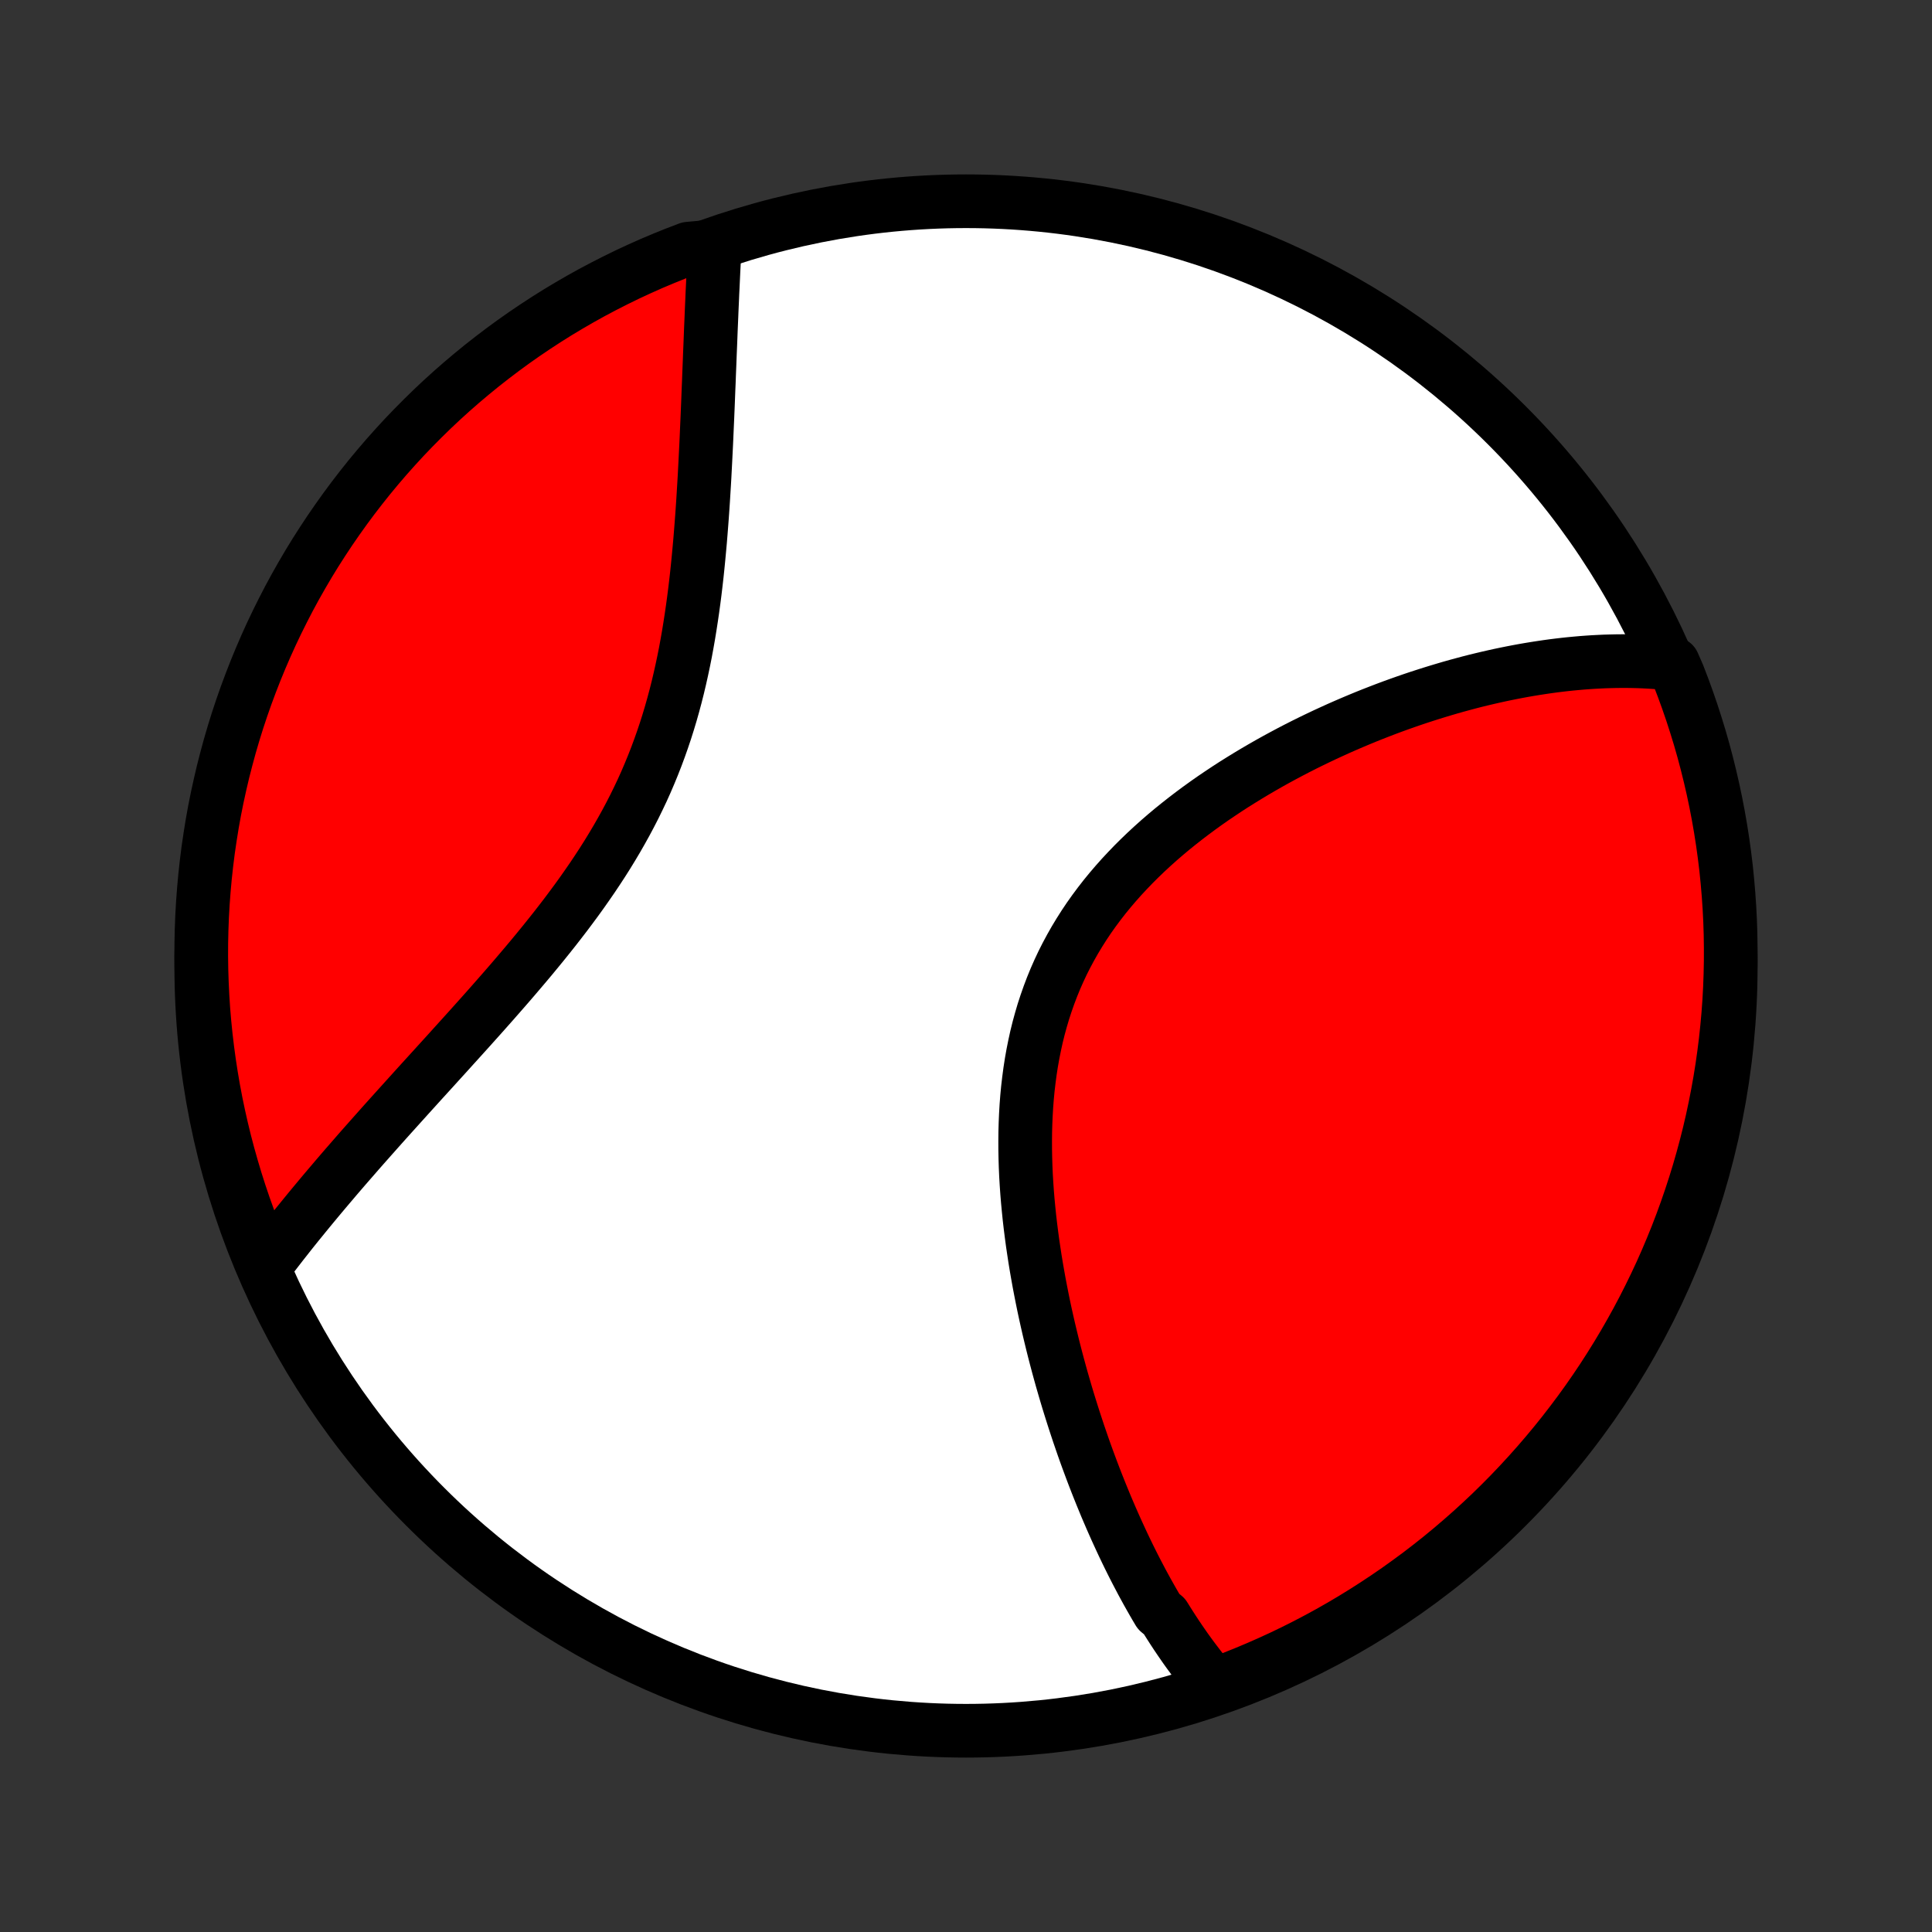 <?xml version="1.0" encoding="utf-8" standalone="no"?>
<!DOCTYPE svg PUBLIC "-//W3C//DTD SVG 1.1//EN"
  "http://www.w3.org/Graphics/SVG/1.1/DTD/svg11.dtd">
<!-- Created with matplotlib (http://matplotlib.org/) -->
<svg height="72pt" version="1.1" viewBox="0 0 72 72" width="72pt" xmlns="http://www.w3.org/2000/svg" xmlns:xlink="http://www.w3.org/1999/xlink">
 <rect x="0" y="0" width="72" height="72" fill="#333333" stroke="none"/>
 <defs>
  <style type="text/css">
*{stroke-linecap:butt;stroke-linejoin:round;}
  </style>
 </defs>
 <g id="figure_1">
  <g id="patch_1">
   <path d="
M0 72
L72 72
L72 0
L0 0
z
" style="fill:none;"/>
  </g>
  <g id="axes_1">
   <g id="PatchCollection_1">
    <defs>
     <path d="
M36 -7.5
C43.558 -7.5 50.808 -10.503 56.153 -15.848
C61.497 -21.192 64.5 -28.442 64.5 -36
C64.5 -43.558 61.497 -50.808 56.153 -56.153
C50.808 -61.497 43.558 -64.5 36 -64.5
C28.442 -64.5 21.192 -61.497 15.848 -56.153
C10.503 -50.808 7.5 -43.558 7.5 -36
C7.5 -28.442 10.503 -21.192 15.848 -15.848
C21.192 -10.503 28.442 -7.5 36 -7.5
z
" id="C0_0_a811fe30f3"/>
     <path d="
M45.319 -9.123
L45.187 -9.276
L45.056 -9.43
L44.928 -9.587
L44.8 -9.744
L44.675 -9.904
L44.552 -10.065
L44.43 -10.227
L44.309 -10.392
L44.19 -10.557
L44.073 -10.725
L43.957 -10.894
L43.842 -11.064
L43.729 -11.236
L43.617 -11.41
L43.506 -11.585
L43.396 -11.762
L43.18 -11.94
L43.073 -12.12
L42.968 -12.301
L42.864 -12.484
L42.76 -12.669
L42.658 -12.855
L42.556 -13.043
L42.456 -13.233
L42.356 -13.424
L42.257 -13.617
L42.159 -13.812
L42.062 -14.008
L41.966 -14.206
L41.87 -14.406
L41.776 -14.608
L41.682 -14.812
L41.588 -15.018
L41.496 -15.225
L41.404 -15.434
L41.313 -15.646
L41.222 -15.859
L41.133 -16.075
L41.044 -16.292
L40.956 -16.511
L40.868 -16.733
L40.781 -16.957
L40.695 -17.183
L40.61 -17.411
L40.525 -17.641
L40.441 -17.873
L40.358 -18.108
L40.276 -18.346
L40.194 -18.585
L40.114 -18.827
L40.034 -19.071
L39.955 -19.318
L39.877 -19.567
L39.799 -19.819
L39.723 -20.073
L39.648 -20.33
L39.573 -20.589
L39.5 -20.851
L39.428 -21.115
L39.357 -21.382
L39.287 -21.652
L39.219 -21.924
L39.152 -22.199
L39.086 -22.476
L39.022 -22.756
L38.959 -23.038
L38.898 -23.323
L38.839 -23.611
L38.782 -23.901
L38.726 -24.193
L38.673 -24.488
L38.621 -24.786
L38.572 -25.085
L38.526 -25.387
L38.481 -25.692
L38.44 -25.998
L38.401 -26.307
L38.365 -26.617
L38.333 -26.93
L38.303 -27.244
L38.277 -27.56
L38.255 -27.877
L38.236 -28.196
L38.222 -28.517
L38.212 -28.838
L38.206 -29.161
L38.205 -29.484
L38.208 -29.808
L38.217 -30.133
L38.231 -30.457
L38.25 -30.782
L38.275 -31.107
L38.306 -31.432
L38.344 -31.756
L38.387 -32.079
L38.437 -32.402
L38.494 -32.723
L38.558 -33.042
L38.628 -33.361
L38.706 -33.677
L38.792 -33.991
L38.884 -34.303
L38.985 -34.612
L39.093 -34.919
L39.208 -35.222
L39.331 -35.523
L39.462 -35.82
L39.6 -36.114
L39.746 -36.403
L39.9 -36.69
L40.06 -36.972
L40.228 -37.25
L40.402 -37.524
L40.583 -37.794
L40.771 -38.059
L40.965 -38.32
L41.165 -38.577
L41.371 -38.829
L41.582 -39.076
L41.798 -39.319
L42.02 -39.557
L42.245 -39.791
L42.475 -40.02
L42.709 -40.245
L42.947 -40.465
L43.188 -40.681
L43.432 -40.892
L43.679 -41.099
L43.929 -41.301
L44.181 -41.499
L44.434 -41.692
L44.69 -41.882
L44.947 -42.067
L45.205 -42.248
L45.465 -42.424
L45.725 -42.597
L45.986 -42.766
L46.248 -42.93
L46.51 -43.091
L46.772 -43.248
L47.034 -43.401
L47.296 -43.551
L47.558 -43.697
L47.82 -43.839
L48.081 -43.978
L48.341 -44.113
L48.601 -44.245
L48.86 -44.373
L49.119 -44.498
L49.376 -44.62
L49.633 -44.738
L49.888 -44.854
L50.143 -44.966
L50.396 -45.075
L50.648 -45.181
L50.899 -45.285
L51.149 -45.385
L51.398 -45.482
L51.645 -45.577
L51.892 -45.669
L52.137 -45.758
L52.38 -45.844
L52.623 -45.928
L52.864 -46.009
L53.104 -46.087
L53.343 -46.163
L53.58 -46.236
L53.816 -46.307
L54.051 -46.376
L54.285 -46.442
L54.517 -46.505
L54.748 -46.567
L54.978 -46.626
L55.207 -46.682
L55.435 -46.736
L55.662 -46.788
L55.888 -46.838
L56.112 -46.885
L56.336 -46.93
L56.558 -46.973
L56.78 -47.014
L57 -47.052
L57.22 -47.088
L57.439 -47.122
L57.657 -47.154
L57.874 -47.184
L58.09 -47.211
L58.305 -47.236
L58.52 -47.259
L58.734 -47.279
L58.947 -47.298
L59.16 -47.314
L59.372 -47.328
L59.583 -47.339
L59.794 -47.349
L60.004 -47.355
L60.214 -47.36
L60.423 -47.362
L60.632 -47.362
L60.84 -47.359
L61.048 -47.354
L61.255 -47.346
L61.463 -47.335
L61.669 -47.322
L61.876 -47.306
L62.082 -47.288
L62.357 -47.267
L62.542 -46.843
L62.719 -46.382
L62.888 -45.917
L63.049 -45.449
L63.201 -44.978
L63.346 -44.505
L63.482 -44.029
L63.609 -43.55
L63.728 -43.07
L63.839 -42.587
L63.941 -42.102
L64.035 -41.615
L64.12 -41.127
L64.197 -40.636
L64.265 -40.145
L64.325 -39.652
L64.375 -39.158
L64.417 -38.664
L64.451 -38.168
L64.476 -37.672
L64.492 -37.175
L64.499 -36.678
L64.498 -36.18
L64.488 -35.683
L64.47 -35.186
L64.443 -34.689
L64.407 -34.192
L64.362 -33.696
L64.309 -33.2
L64.247 -32.706
L64.177 -32.212
L64.098 -31.72
L64.01 -31.229
L63.914 -30.739
L63.81 -30.251
L63.697 -29.765
L63.575 -29.28
L63.445 -28.798
L63.307 -28.318
L63.16 -27.84
L63.005 -27.365
L62.842 -26.892
L62.671 -26.422
L62.492 -25.955
L62.304 -25.491
L62.109 -25.03
L61.906 -24.573
L61.694 -24.119
L61.475 -23.669
L61.248 -23.222
L61.014 -22.78
L60.771 -22.341
L60.522 -21.907
L60.264 -21.476
L60 -21.051
L59.728 -20.629
L59.449 -20.213
L59.163 -19.801
L58.869 -19.394
L58.569 -18.993
L58.262 -18.596
L57.948 -18.205
L57.627 -17.819
L57.3 -17.439
L56.966 -17.064
L56.626 -16.695
L56.28 -16.332
L55.927 -15.975
L55.569 -15.624
L55.204 -15.28
L54.833 -14.941
L54.457 -14.61
L54.075 -14.284
L53.688 -13.965
L53.295 -13.653
L52.898 -13.348
L52.494 -13.05
L52.086 -12.758
L51.673 -12.474
L51.255 -12.197
L50.833 -11.927
L50.406 -11.664
L49.975 -11.409
L49.539 -11.161
L49.099 -10.921
L48.656 -10.689
L48.208 -10.464
L47.757 -10.247
L47.302 -10.038
L46.843 -9.837
L46.382 -9.643
L45.917 -9.458
z
" id="C0_1_0b7403a8d7"/>
     <path d="
M9.88 -24.829
L10.006 -24.996
L10.133 -25.164
L10.262 -25.332
L10.392 -25.5
L10.524 -25.67
L10.658 -25.84
L10.793 -26.012
L10.93 -26.184
L11.069 -26.357
L11.21 -26.53
L11.352 -26.705
L11.496 -26.881
L11.641 -27.057
L11.789 -27.235
L11.938 -27.414
L12.089 -27.594
L12.242 -27.775
L12.397 -27.957
L12.553 -28.141
L12.712 -28.326
L12.872 -28.512
L13.035 -28.699
L13.199 -28.887
L13.365 -29.078
L13.533 -29.269
L13.704 -29.462
L13.876 -29.656
L14.05 -29.852
L14.226 -30.05
L14.404 -30.249
L14.584 -30.449
L14.766 -30.651
L14.95 -30.855
L15.136 -31.061
L15.323 -31.268
L15.513 -31.478
L15.704 -31.689
L15.898 -31.902
L16.093 -32.116
L16.29 -32.333
L16.488 -32.551
L16.689 -32.772
L16.89 -32.995
L17.093 -33.219
L17.298 -33.446
L17.504 -33.674
L17.711 -33.905
L17.92 -34.138
L18.129 -34.373
L18.339 -34.61
L18.55 -34.85
L18.762 -35.092
L18.974 -35.336
L19.186 -35.582
L19.398 -35.831
L19.611 -36.082
L19.823 -36.335
L20.034 -36.591
L20.245 -36.849
L20.455 -37.11
L20.664 -37.373
L20.871 -37.639
L21.077 -37.907
L21.28 -38.178
L21.482 -38.451
L21.681 -38.727
L21.877 -39.006
L22.071 -39.287
L22.261 -39.571
L22.448 -39.857
L22.631 -40.146
L22.809 -40.437
L22.984 -40.731
L23.154 -41.028
L23.32 -41.327
L23.481 -41.629
L23.637 -41.933
L23.787 -42.239
L23.933 -42.547
L24.073 -42.858
L24.207 -43.171
L24.336 -43.485
L24.46 -43.802
L24.578 -44.12
L24.691 -44.44
L24.799 -44.761
L24.901 -45.083
L24.998 -45.406
L25.09 -45.731
L25.177 -46.056
L25.259 -46.381
L25.336 -46.707
L25.409 -47.033
L25.478 -47.359
L25.543 -47.685
L25.603 -48.011
L25.66 -48.336
L25.713 -48.661
L25.763 -48.985
L25.81 -49.307
L25.854 -49.629
L25.895 -49.949
L25.933 -50.268
L25.969 -50.585
L26.002 -50.9
L26.033 -51.214
L26.062 -51.526
L26.09 -51.836
L26.115 -52.143
L26.139 -52.449
L26.162 -52.752
L26.183 -53.053
L26.203 -53.351
L26.221 -53.647
L26.239 -53.94
L26.256 -54.231
L26.271 -54.519
L26.286 -54.805
L26.3 -55.088
L26.314 -55.368
L26.327 -55.646
L26.339 -55.92
L26.351 -56.193
L26.363 -56.462
L26.374 -56.729
L26.385 -56.993
L26.395 -57.254
L26.405 -57.513
L26.416 -57.768
L26.425 -58.022
L26.435 -58.272
L26.445 -58.52
L26.454 -58.766
L26.464 -59.008
L26.474 -59.249
L26.483 -59.487
L26.492 -59.722
L26.502 -59.955
L26.512 -60.185
L26.521 -60.413
L26.531 -60.639
L26.541 -60.862
L26.55 -61.084
L26.561 -61.303
L26.571 -61.519
L26.581 -61.734
L26.591 -61.946
L26.602 -62.157
L26.613 -62.365
L26.623 -62.571
L26.122 -62.775
L25.657 -62.733
L25.195 -62.557
L24.737 -62.372
L24.281 -62.18
L23.83 -61.979
L23.382 -61.771
L22.938 -61.554
L22.498 -61.33
L22.062 -61.099
L21.63 -60.859
L21.203 -60.612
L20.78 -60.358
L20.362 -60.096
L19.948 -59.826
L19.54 -59.55
L19.136 -59.266
L18.738 -58.975
L18.345 -58.677
L17.957 -58.373
L17.575 -58.061
L17.198 -57.743
L16.827 -57.418
L16.462 -57.087
L16.103 -56.749
L15.75 -56.404
L15.403 -56.054
L15.062 -55.698
L14.728 -55.335
L14.4 -54.967
L14.079 -54.593
L13.764 -54.213
L13.457 -53.828
L13.156 -53.437
L12.862 -53.041
L12.575 -52.639
L12.295 -52.233
L12.023 -51.822
L11.757 -51.406
L11.499 -50.985
L11.249 -50.559
L11.006 -50.13
L10.771 -49.696
L10.544 -49.257
L10.324 -48.815
L10.112 -48.369
L9.908 -47.919
L9.712 -47.465
L9.524 -47.008
L9.344 -46.547
L9.172 -46.084
L9.008 -45.617
L8.852 -45.147
L8.705 -44.675
L8.566 -44.2
L8.436 -43.722
L8.313 -43.242
L8.2 -42.76
L8.094 -42.276
L7.997 -41.79
L7.909 -41.302
L7.83 -40.812
L7.758 -40.321
L7.696 -39.829
L7.642 -39.336
L7.597 -38.841
L7.56 -38.346
L7.532 -37.85
L7.513 -37.353
L7.502 -36.856
L7.5 -36.359
L7.507 -35.861
L7.523 -35.364
L7.547 -34.867
L7.579 -34.37
L7.621 -33.873
L7.671 -33.378
L7.73 -32.883
L7.797 -32.389
L7.873 -31.896
L7.957 -31.405
L8.05 -30.914
L8.152 -30.426
L8.262 -29.939
L8.38 -29.454
L8.507 -28.971
L8.643 -28.49
L8.786 -28.011
L8.938 -27.535
L9.098 -27.061
L9.267 -26.59
L9.443 -26.122
z
" id="C0_2_1c89785bc9"/>
    </defs>
    <g clip-path="url(#p1bffca34e9)">
     <use style="fill:#ffffff;stroke:#000000;stroke-width:2.0;" x="0.0" xlink:href="#C0_0_a811fe30f3" y="72.0"/>
    </g>
    <g clip-path="url(#p1bffca34e9)">
     <use style="fill:#ff0000;stroke:#000000;stroke-width:2.0;" x="0.0" xlink:href="#C0_1_0b7403a8d7" y="72.0"/>
    </g>
    <g clip-path="url(#p1bffca34e9)">
     <use style="fill:#ff0000;stroke:#000000;stroke-width:2.0;" x="0.0" xlink:href="#C0_2_1c89785bc9" y="72.0"/>
    </g>
   </g>
  </g>
 </g>
 <defs>
  <clipPath id="p1bffca34e9">
   <rect height="72.0" width="72.0" x="0.0" y="0.0"/>
  </clipPath>
 </defs>
</svg>
